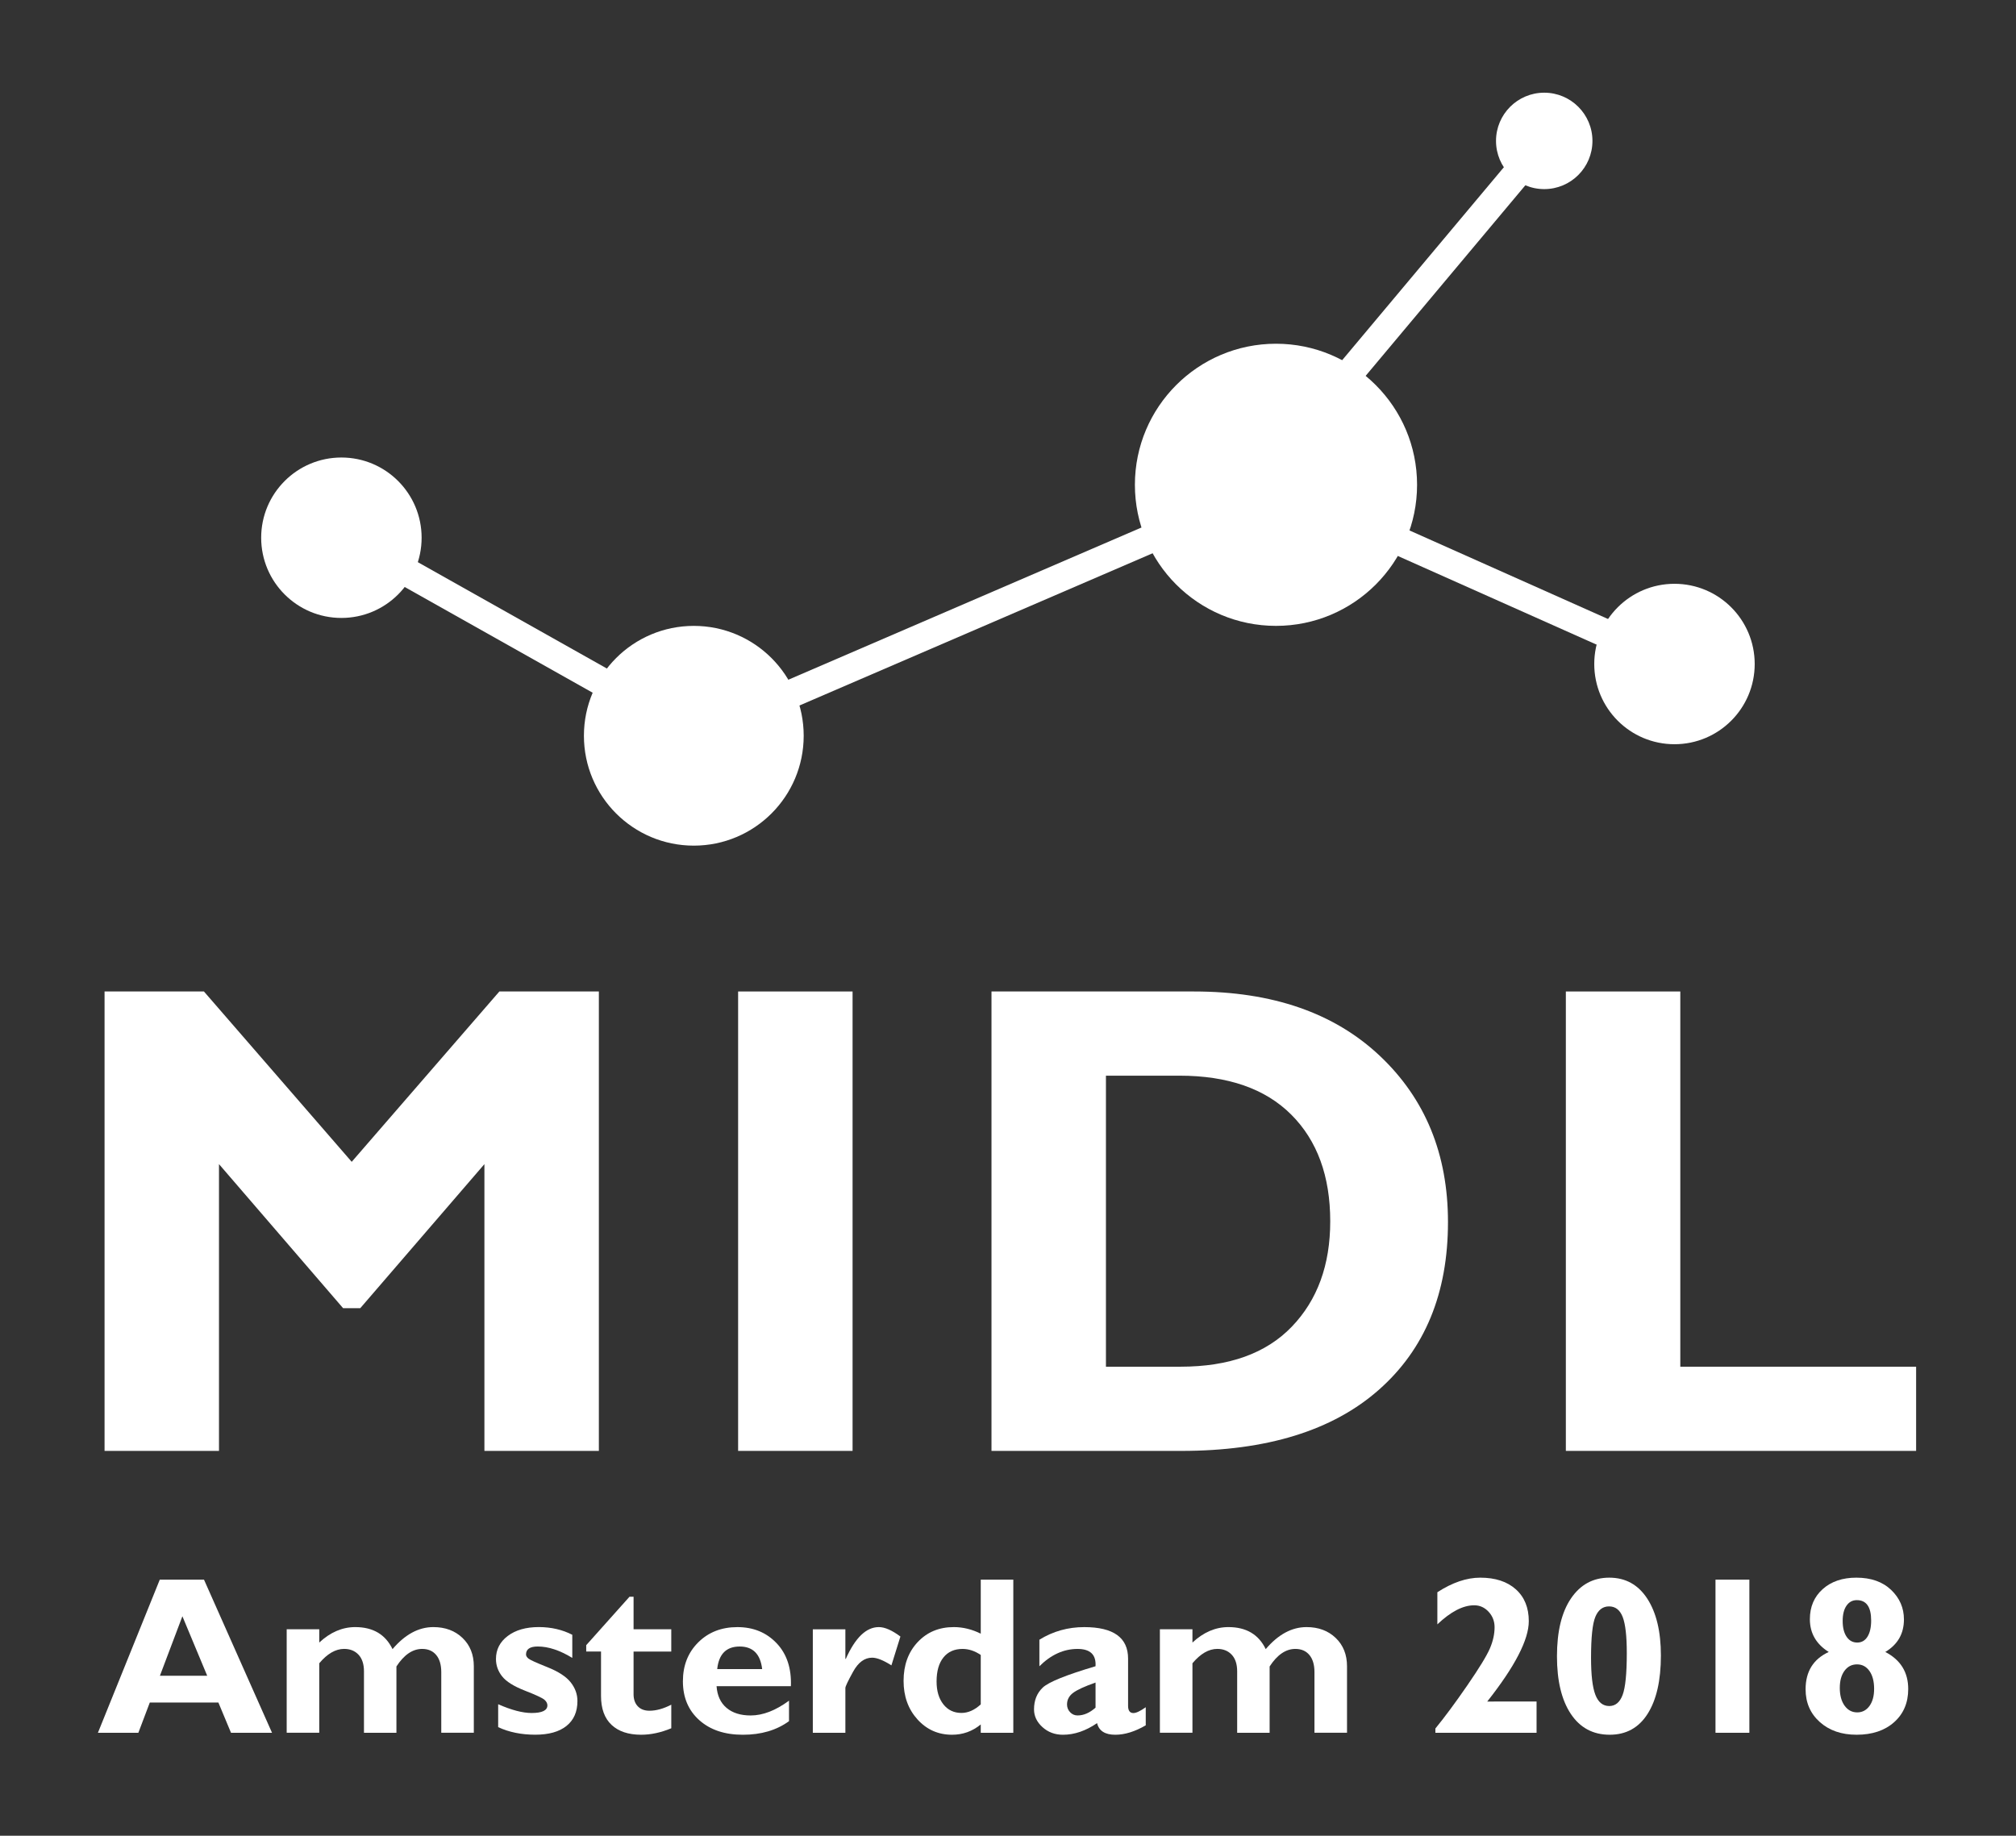 <?xml version="1.0" encoding="utf-8"?>
<!-- Generator: Adobe Illustrator 16.0.3, SVG Export Plug-In . SVG Version: 6.00 Build 0)  -->
<!DOCTYPE svg PUBLIC "-//W3C//DTD SVG 1.1//EN" "http://www.w3.org/Graphics/SVG/1.1/DTD/svg11.dtd">
<svg version="1.1" id="Layer_1" xmlns="http://www.w3.org/2000/svg" xmlns:xlink="http://www.w3.org/1999/xlink" x="0px" y="0px"
	 width="143.667px" height="130.833px" viewBox="0 0 143.667 130.833" enable-background="new 0 0 143.667 130.833"
	 xml:space="preserve">
<rect x="0" y="0" width="143.667" height="130.833" fill="#333333" stroke="none"/>
<g>
	<path fill="#FFFFFF" d="M25.064,82.803l10.523-12.141h7.09v32.742h-8.156V82.967l-8.846,10.266h-1.225l-8.844-10.266v20.438H7.451
		V70.663h7.082L25.064,82.803z"/>
	<path fill="#FFFFFF" d="M60.757,70.663v32.742h-8.156V70.663H60.757z"/>
	<path fill="#FFFFFF" d="M70.657,70.663h14.438c5.578,0,9.988,1.527,13.23,4.582s4.863,7.004,4.863,11.848
		c0,5.078-1.645,9.066-4.934,11.965s-7.98,4.348-14.074,4.348H70.657V70.663z M78.813,76.663v20.742h5.32
		c3.453,0,6.094-0.949,7.922-2.848s2.742-4.402,2.742-7.512c0-3.219-0.926-5.754-2.777-7.605s-4.512-2.777-7.98-2.777H78.813z"/>
	<path fill="#FFFFFF" d="M136.549,97.405v6h-24.961V70.663h8.156v26.742H136.549z"/>
</g>
<g>
	<circle fill="#FFFFFF" cx="49.443" cy="52.438" r="7.831"/>
	<line fill="none" stroke="#FFFFFF" stroke-width="2" stroke-miterlimit="10" x1="49.443" y1="52.438" x2="90.931" y2="34.552"/>
	<circle fill="#FFFFFF" cx="90.931" cy="34.552" r="10.054"/>
	<circle fill="#FFFFFF" cx="24.329" cy="38.324" r="5.717"/>
	<line fill="none" stroke="#FFFFFF" stroke-width="2" stroke-miterlimit="10" x1="21.582" y1="36.604" x2="49.931" y2="52.552"/>
	<circle fill="#FFFFFF" cx="119.329" cy="47.324" r="5.717"/>
	<line fill="none" stroke="#FFFFFF" stroke-width="2" stroke-miterlimit="10" x1="90.443" y1="34.438" x2="119.329" y2="47.324"/>
	<line fill="none" stroke="#FFFFFF" stroke-width="2" stroke-miterlimit="10" x1="90.443" y1="33.438" x2="110.047" y2="10.042"/>
	<circle fill="#FFFFFF" cx="110.047" cy="10.042" r="3.436"/>
</g>
<g>
	<path fill="#FFFFFF" d="M14.537,112.581l4.848,10.914h-2.923l-0.899-2.156h-4.888l-0.815,2.156H6.978l4.409-10.914H14.537z
		 M14.767,119.433l-1.769-4.242l-1.603,4.242H14.767z"/>
	<path fill="#FFFFFF" d="M22.751,116.12v0.945c0.787-0.734,1.642-1.102,2.564-1.102c1.267,0,2.152,0.523,2.658,1.57
		c0.891-1.047,1.86-1.57,2.908-1.57c0.85,0,1.542,0.258,2.08,0.774c0.537,0.516,0.805,1.188,0.805,2.018v4.739h-2.32v-4.326
		c0-0.521-0.12-0.927-0.36-1.216s-0.574-0.434-1.002-0.434c-0.679,0-1.29,0.417-1.833,1.251v4.725h-2.313v-4.373
		c0-0.516-0.129-0.913-0.387-1.189s-0.601-0.415-1.027-0.415c-0.609,0-1.201,0.342-1.773,1.025v4.952h-2.32v-7.375H22.751z"/>
	<path fill="#FFFFFF" d="M40.783,116.511v1.648c-0.886-0.542-1.706-0.813-2.461-0.813c-0.558,0-0.836,0.19-0.836,0.57
		c0,0.099,0.059,0.196,0.176,0.293c0.118,0.096,0.567,0.3,1.348,0.611c0.781,0.311,1.333,0.67,1.656,1.076
		c0.323,0.407,0.484,0.853,0.484,1.337c0,0.767-0.261,1.358-0.781,1.775c-0.521,0.417-1.263,0.625-2.227,0.625
		c-0.99,0-1.87-0.18-2.641-0.539v-1.633c0.948,0.417,1.742,0.625,2.383,0.625c0.75,0,1.125-0.182,1.125-0.545
		c0-0.14-0.069-0.273-0.208-0.397s-0.604-0.342-1.395-0.651c-0.791-0.309-1.333-0.649-1.624-1.019
		c-0.292-0.37-0.438-0.782-0.438-1.236c0-0.672,0.28-1.22,0.84-1.642c0.56-0.423,1.298-0.634,2.215-0.634
		C39.28,115.964,40.074,116.146,40.783,116.511z"/>
	<path fill="#FFFFFF" d="M47.837,116.12v1.586H45.15v3.039c0,0.365,0.1,0.652,0.301,0.863c0.2,0.211,0.478,0.316,0.832,0.316
		c0.479,0,0.997-0.143,1.555-0.43v1.68c-0.74,0.308-1.456,0.461-2.148,0.461c-0.906,0-1.609-0.234-2.109-0.703
		s-0.75-1.156-0.75-2.063v-3.164h-1.055v-0.453l3.086-3.453h0.289v2.32H47.837z"/>
	<path fill="#FFFFFF" d="M56.228,121.206v1.461c-0.886,0.646-1.982,0.969-3.289,0.969c-1.297,0-2.333-0.348-3.109-1.044
		c-0.776-0.696-1.164-1.618-1.164-2.765c0-1.126,0.364-2.052,1.094-2.776c0.729-0.725,1.659-1.087,2.789-1.087
		c1.135,0,2.066,0.382,2.793,1.145c0.727,0.763,1.066,1.785,1.02,3.066h-5.297c0.047,0.669,0.284,1.184,0.711,1.545
		c0.427,0.361,1,0.541,1.719,0.541C54.363,122.261,55.275,121.909,56.228,121.206z M51.111,118.956h3.203
		c-0.125-1.073-0.659-1.609-1.602-1.609C51.759,117.347,51.225,117.883,51.111,118.956z"/>
	<path fill="#FFFFFF" d="M60.244,116.12v2.109h0.031c0.672-1.51,1.456-2.266,2.352-2.266c0.427,0,0.94,0.224,1.539,0.672
		l-0.641,2.055c-0.573-0.364-1.031-0.547-1.375-0.547c-0.537,0-0.988,0.333-1.355,0.998s-0.551,1.052-0.551,1.162v3.192h-2.32
		v-7.375H60.244z"/>
	<path fill="#FFFFFF" d="M72.212,112.581v10.914h-2.32v-0.594c-0.594,0.49-1.276,0.734-2.047,0.734
		c-0.984,0-1.806-0.365-2.465-1.095c-0.659-0.73-0.988-1.645-0.988-2.745c0-1.126,0.334-2.046,1.004-2.761
		c0.669-0.714,1.527-1.071,2.574-1.071c0.651,0,1.292,0.156,1.922,0.469v-3.852H72.212z M69.892,121.472v-3.523
		c-0.422-0.286-0.854-0.43-1.297-0.43c-0.583,0-1.038,0.203-1.363,0.609c-0.326,0.406-0.488,0.977-0.488,1.711
		c0,0.677,0.161,1.22,0.484,1.629c0.323,0.409,0.752,0.613,1.289,0.613C68.991,122.081,69.449,121.878,69.892,121.472z"/>
	<path fill="#FFFFFF" d="M81.65,121.675v1.289c-0.771,0.448-1.495,0.672-2.172,0.672c-0.729,0-1.162-0.276-1.297-0.828
		c-0.808,0.552-1.617,0.828-2.43,0.828c-0.573,0-1.06-0.181-1.461-0.544c-0.401-0.362-0.602-0.784-0.602-1.264
		c0-0.642,0.207-1.159,0.621-1.553s1.668-0.901,3.762-1.522c0.052-0.823-0.375-1.234-1.281-1.234c-0.984,0-1.891,0.412-2.719,1.234
		v-1.891c0.969-0.599,2.034-0.898,3.195-0.898c2.083,0,3.125,0.749,3.125,2.245v3.364c0,0.344,0.127,0.516,0.383,0.516
		C80.967,122.089,81.259,121.951,81.65,121.675z M78.072,121.704v-1.787c-0.776,0.271-1.309,0.516-1.598,0.733
		s-0.434,0.493-0.434,0.827c0,0.214,0.073,0.398,0.219,0.552c0.146,0.154,0.323,0.231,0.531,0.231
		C77.228,122.261,77.655,122.075,78.072,121.704z"/>
	<path fill="#FFFFFF" d="M84.978,116.12v0.945c0.787-0.734,1.642-1.102,2.564-1.102c1.267,0,2.152,0.523,2.658,1.57
		c0.891-1.047,1.86-1.57,2.908-1.57c0.85,0,1.542,0.258,2.08,0.774c0.537,0.516,0.805,1.188,0.805,2.018v4.739h-2.32v-4.326
		c0-0.521-0.12-0.927-0.36-1.216s-0.574-0.434-1.002-0.434c-0.679,0-1.29,0.417-1.833,1.251v4.725h-2.313v-4.373
		c0-0.516-0.129-0.913-0.387-1.189s-0.601-0.415-1.027-0.415c-0.609,0-1.201,0.342-1.773,1.025v4.952h-2.32v-7.375H84.978z"/>
	<path fill="#FFFFFF" d="M109.501,121.269v2.227h-7.211v-0.305c0.661-0.807,1.418-1.829,2.27-3.066
		c0.852-1.237,1.389-2.116,1.613-2.637c0.224-0.521,0.336-1.026,0.336-1.516c0-0.427-0.142-0.794-0.426-1.102
		c-0.284-0.307-0.626-0.461-1.027-0.461c-0.797,0-1.672,0.453-2.625,1.359v-2.289c1.067-0.692,2.086-1.039,3.055-1.039
		c1.073,0,1.918,0.276,2.535,0.828c0.617,0.552,0.926,1.31,0.926,2.273c0,1.318-0.987,3.227-2.961,5.727H109.501z"/>
	<path fill="#FFFFFF" d="M114.681,112.44c1.156,0,2.059,0.498,2.707,1.492c0.648,0.995,0.973,2.347,0.973,4.055
		c0,1.776-0.315,3.162-0.945,4.156c-0.63,0.995-1.531,1.492-2.703,1.492c-1.188,0-2.111-0.495-2.77-1.484
		c-0.659-0.989-0.988-2.359-0.988-4.109c0-1.771,0.334-3.147,1.004-4.129C112.627,112.932,113.535,112.44,114.681,112.44z
		 M114.681,121.589c0.438,0,0.755-0.264,0.953-0.793c0.198-0.528,0.297-1.522,0.297-2.98c0-1.213-0.098-2.071-0.293-2.574
		c-0.195-0.502-0.52-0.754-0.973-0.754c-0.443,0-0.767,0.246-0.973,0.738c-0.206,0.492-0.309,1.468-0.309,2.926
		c0,1.224,0.103,2.103,0.309,2.637C113.898,121.322,114.228,121.589,114.681,121.589z"/>
	<path fill="#FFFFFF" d="M124.666,112.581v10.914h-2.414v-10.914H124.666z"/>
	<path fill="#FFFFFF" d="M130.322,117.737c-0.896-0.563-1.344-1.341-1.344-2.336c0-0.885,0.305-1.6,0.914-2.145
		c0.609-0.544,1.409-0.816,2.398-0.816c1.042,0,1.867,0.291,2.477,0.871c0.609,0.581,0.914,1.283,0.914,2.105
		c0,1.016-0.443,1.789-1.328,2.32c1.088,0.563,1.633,1.443,1.633,2.641c0,0.979-0.335,1.767-1.004,2.363
		c-0.669,0.597-1.562,0.895-2.676,0.895c-1.073,0-1.947-0.302-2.621-0.906c-0.675-0.604-1.012-1.383-1.012-2.336
		C128.673,119.128,129.223,118.243,130.322,117.737z M132.353,122.042c0.359,0,0.649-0.152,0.871-0.456
		c0.221-0.304,0.332-0.71,0.332-1.22c0-0.535-0.111-0.96-0.332-1.274c-0.222-0.314-0.517-0.472-0.887-0.472
		c-0.37,0-0.667,0.152-0.891,0.456c-0.224,0.304-0.336,0.71-0.336,1.22c0,0.53,0.114,0.954,0.344,1.271
		C131.684,121.884,131.983,122.042,132.353,122.042z M132.353,117.065c0.313,0,0.556-0.139,0.73-0.418
		c0.174-0.278,0.262-0.663,0.262-1.152c0-0.969-0.341-1.453-1.023-1.453c-0.308,0-0.552,0.132-0.734,0.395
		c-0.183,0.263-0.273,0.626-0.273,1.09c0,0.474,0.094,0.849,0.281,1.125C131.783,116.928,132.035,117.065,132.353,117.065z"/>
</g>
<g>
</g>
<g>
</g>
<g>
</g>
<g>
</g>
<g>
</g>
<g>
</g>
<g>
</g>
<g>
</g>
<g>
</g>
<g>
</g>
<g>
</g>
<g>
</g>
<g>
</g>
<g>
</g>
<g>
</g>
</svg>
